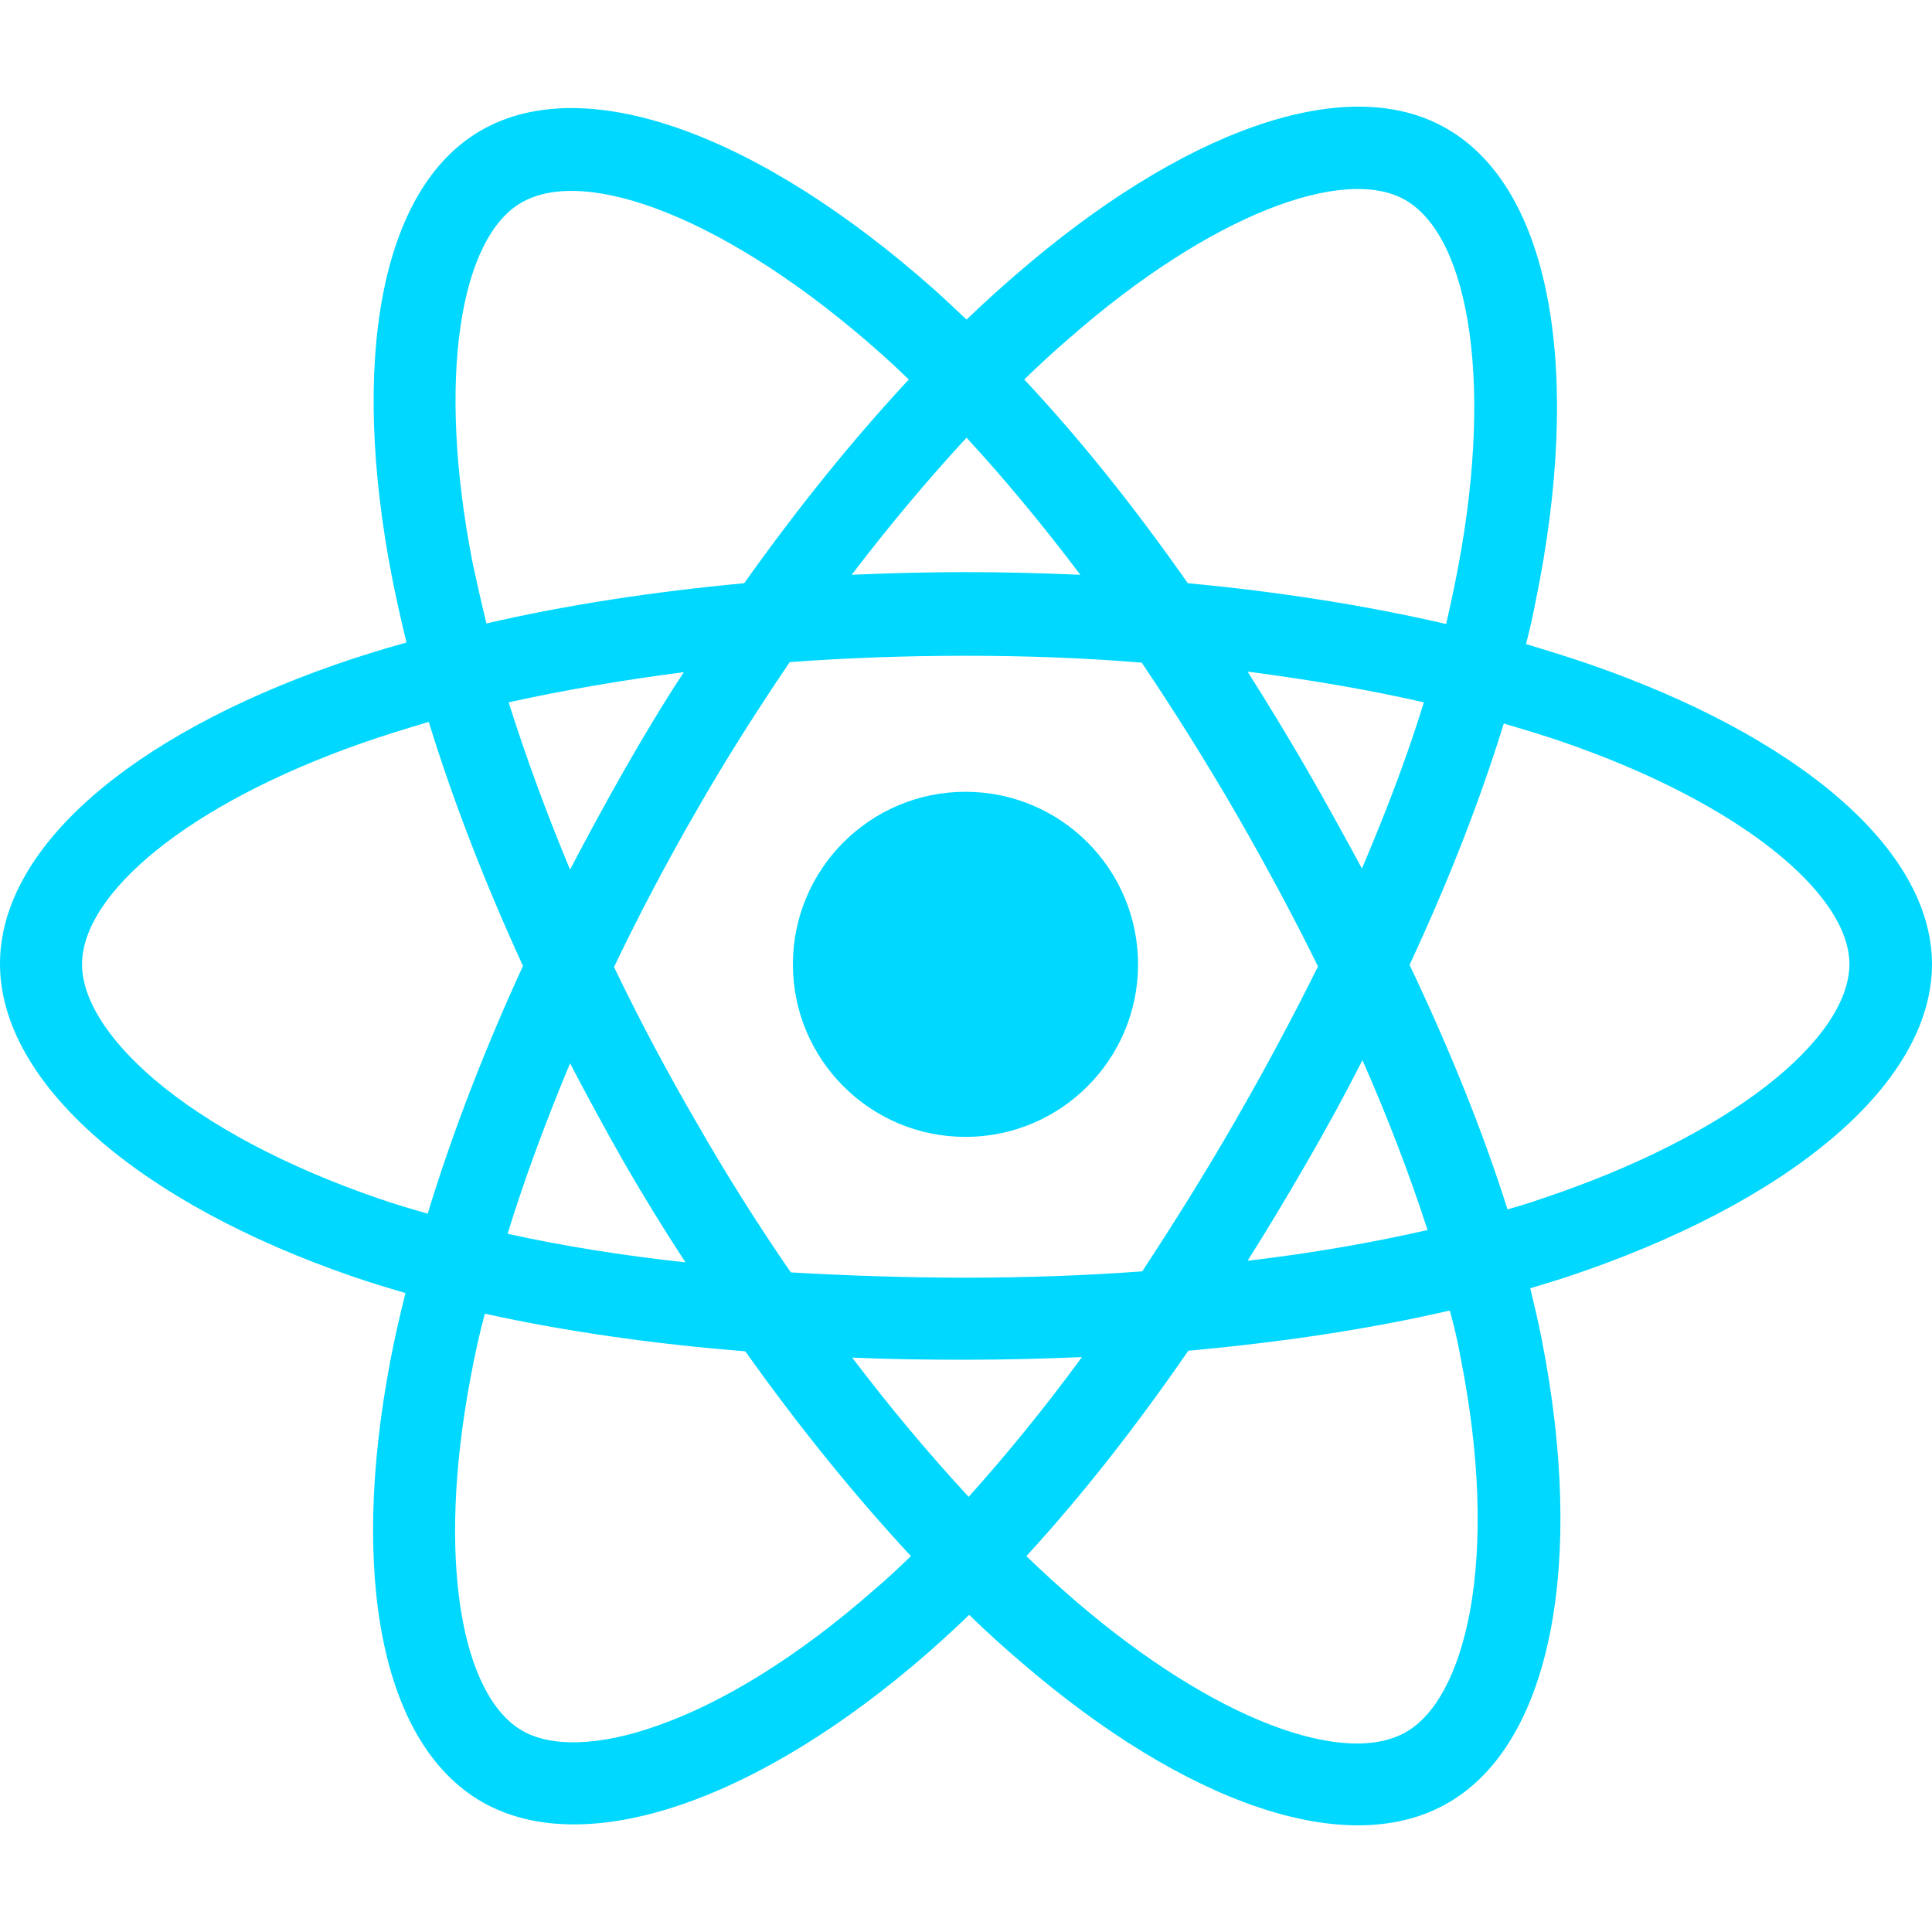 <?xml version="1.0" encoding="UTF-8" standalone="no"?>
<!DOCTYPE svg PUBLIC "-//W3C//DTD SVG 1.1//EN" "http://www.w3.org/Graphics/SVG/1.1/DTD/svg11.dtd">
<svg version="1.1" xmlns="http://www.w3.org/2000/svg" xmlns:xlink="http://www.w3.org/1999/xlink" preserveAspectRatio="xMidYMid meet" viewBox="0 0 640 640" width="640" height="640"><defs><path d="M505.51 213.37C506.74 208.63 507.79 203.9 508.67 199.34C524.27 123.59 514.1 62.57 479.21 42.59C445.9 23.3 391.19 43.46 336.13 91.33C330.87 95.89 325.44 100.8 320.18 105.88C316.67 102.55 313.16 99.22 309.65 96.07C251.79 44.69 193.93 23.12 159.21 43.29C125.9 62.57 115.9 119.91 129.93 191.63C131.33 198.64 132.91 205.65 134.66 212.84C126.42 215.12 118.53 217.58 110.99 220.21C43.31 243.88 0 280.88 0 319.28C0 358.9 46.47 398.71 116.95 422.9C122.56 424.83 128.35 426.59 134.31 428.34C132.38 436.05 130.63 443.77 129.23 451.13C115.9 521.62 126.25 577.56 159.56 596.84C193.93 616.66 251.62 596.32 307.73 547.22C312.11 543.36 316.67 539.16 321.05 534.95C326.84 540.56 332.62 545.82 338.41 550.73C392.77 597.54 446.6 616.48 479.74 597.19C514.1 577.38 525.15 517.24 510.77 443.94C509.72 438.33 508.32 432.72 506.92 426.76C510.95 425.53 514.98 424.31 518.84 423.08C592.13 398.71 640 359.43 640 319.28C639.82 280.88 595.11 243.7 526.03 219.86C519.36 217.58 512.53 215.47 505.51 213.37ZM499.38 400.63C491.31 375.03 480.26 347.68 466.94 319.63C479.74 292.1 490.26 265.27 498.15 239.67C504.64 241.6 511.12 243.53 517.26 245.63C576.53 265.97 612.65 296.13 612.65 319.45C612.47 344.17 573.55 376.26 510.07 397.3C506.56 398.53 503.06 399.58 499.38 400.63ZM486.93 533.9C483.07 554.41 475.53 568.09 465.88 573.7C445.72 585.45 402.59 570.19 356.12 530.21C350.86 525.65 345.42 520.74 339.99 515.48C358.05 495.85 376.11 472.88 393.64 447.45C424.5 444.65 453.79 440.26 480.26 434.13C481.67 439.21 482.89 444.3 483.77 449.38C490.26 481.82 491.13 510.93 486.93 533.9ZM173.06 573.35C152.9 561.77 144.48 516.71 155.88 456.39C157.11 449.56 158.68 442.37 160.61 435.18C186.92 440.96 215.85 445.17 246.88 447.63C264.59 472.53 283.18 495.5 301.76 515.48C297.73 519.34 293.7 523.2 289.49 526.71C264.77 548.45 239.87 563.88 217.95 571.59C198.31 578.61 182.53 578.78 173.06 573.35ZM51.02 357.5C35.07 343.82 27.18 330.5 27.18 319.45C27.18 296.13 61.9 266.5 119.93 246.16C126.95 243.7 134.31 241.42 142.03 239.14C150.09 265.27 160.61 292.45 173.24 319.98C160.44 347.86 149.74 375.56 141.68 402.04C136.07 400.46 130.81 398.88 125.72 397.13C94.51 386.43 68.73 372.58 51.02 357.5ZM172.71 67.13C194.1 54.68 241.45 72.39 291.42 116.76C294.58 119.56 297.73 122.54 301.06 125.7C282.48 145.69 264.07 168.48 246.53 193.2C216.37 196.01 187.62 200.39 161.14 206.53C159.39 199.52 157.98 192.85 156.58 186.54C144.48 125 152.55 78.71 172.71 67.13ZM413.28 222.49C433.62 225.12 453.26 228.45 471.67 232.66C466.24 250.37 459.22 268.78 451.16 287.71C445.37 277.02 439.23 265.8 432.75 254.57C426.43 243.7 419.95 233.01 413.28 222.49ZM357.87 190.4C345.42 189.87 332.62 189.52 319.82 189.52C307.2 189.52 294.58 189.87 282.13 190.4C294.58 174.09 307.38 158.84 320.18 144.99C332.8 158.66 345.42 173.92 357.87 190.4ZM188.84 288.07C180.95 269.13 174.12 250.54 168.5 232.66C186.74 228.62 206.2 225.29 226.54 222.66C219.7 233.01 213.22 243.88 206.9 254.93C200.59 265.97 194.63 277.02 188.84 288.07ZM168.15 408.7C173.76 390.47 180.78 371.53 188.84 352.24C194.63 363.29 200.59 374.33 206.9 385.38C213.39 396.6 220.05 407.47 227.07 418.17C206.03 415.89 186.39 412.73 168.15 408.7ZM282.3 449.73C294.58 450.26 307.02 450.43 319.82 450.43C332.8 450.43 345.78 450.08 358.4 449.56C345.95 466.56 333.33 481.99 320.88 495.85C307.9 481.82 294.93 466.39 282.3 449.73ZM472.9 407.47C454.31 411.68 434.32 415.19 413.28 417.64C419.95 407.12 426.43 396.25 432.92 385.03C439.41 373.81 445.55 362.59 451.33 351.19C459.92 370.65 467.11 389.59 472.9 407.47ZM378.39 421.15C359.45 422.55 339.81 423.25 319.82 423.25C299.84 423.25 280.55 422.55 261.96 421.5C251.09 405.72 240.57 389.06 230.75 371.88C220.76 354.7 211.64 337.51 203.4 320.33C211.64 303.14 220.76 285.79 230.58 268.78C240.39 251.59 250.92 235.11 261.61 219.33C280.72 217.93 300.19 217.23 319.82 217.23C339.64 217.23 359.1 217.93 378.21 219.51C388.73 235.11 399.08 251.59 409.07 268.78C419.07 286.14 428.36 303.32 436.6 320.15C428.36 336.81 419.07 354.17 409.07 371.53C399.08 388.89 388.73 405.37 378.39 421.15ZM481.84 193.91C480.96 198.11 480.09 202.32 479.04 206.71C452.56 200.57 423.63 196.01 393.47 193.2C375.93 168.13 357.7 145.34 339.29 125.7C344.2 120.96 349.11 116.4 354.02 112.2C401.18 70.82 445.37 54.68 465.53 66.26C486.93 78.53 495.34 128.5 481.84 193.91ZM376.99 319.45C376.99 351.01 351.39 376.61 319.82 376.61C288.26 376.61 262.66 351.01 262.66 319.45C262.66 287.89 288.26 262.29 319.82 262.29C351.39 262.29 376.99 287.89 376.99 319.45Z" id="eulp5Zk1L"></path></defs><g><g><g><use xlink:href="#eulp5Zk1L" opacity="1" fill="#00d8ff" fill-opacity="1"></use><g><use xlink:href="#eulp5Zk1L" opacity="1" fill-opacity="0" stroke="#000000" stroke-width="1" stroke-opacity="0"></use></g></g></g></g></svg>